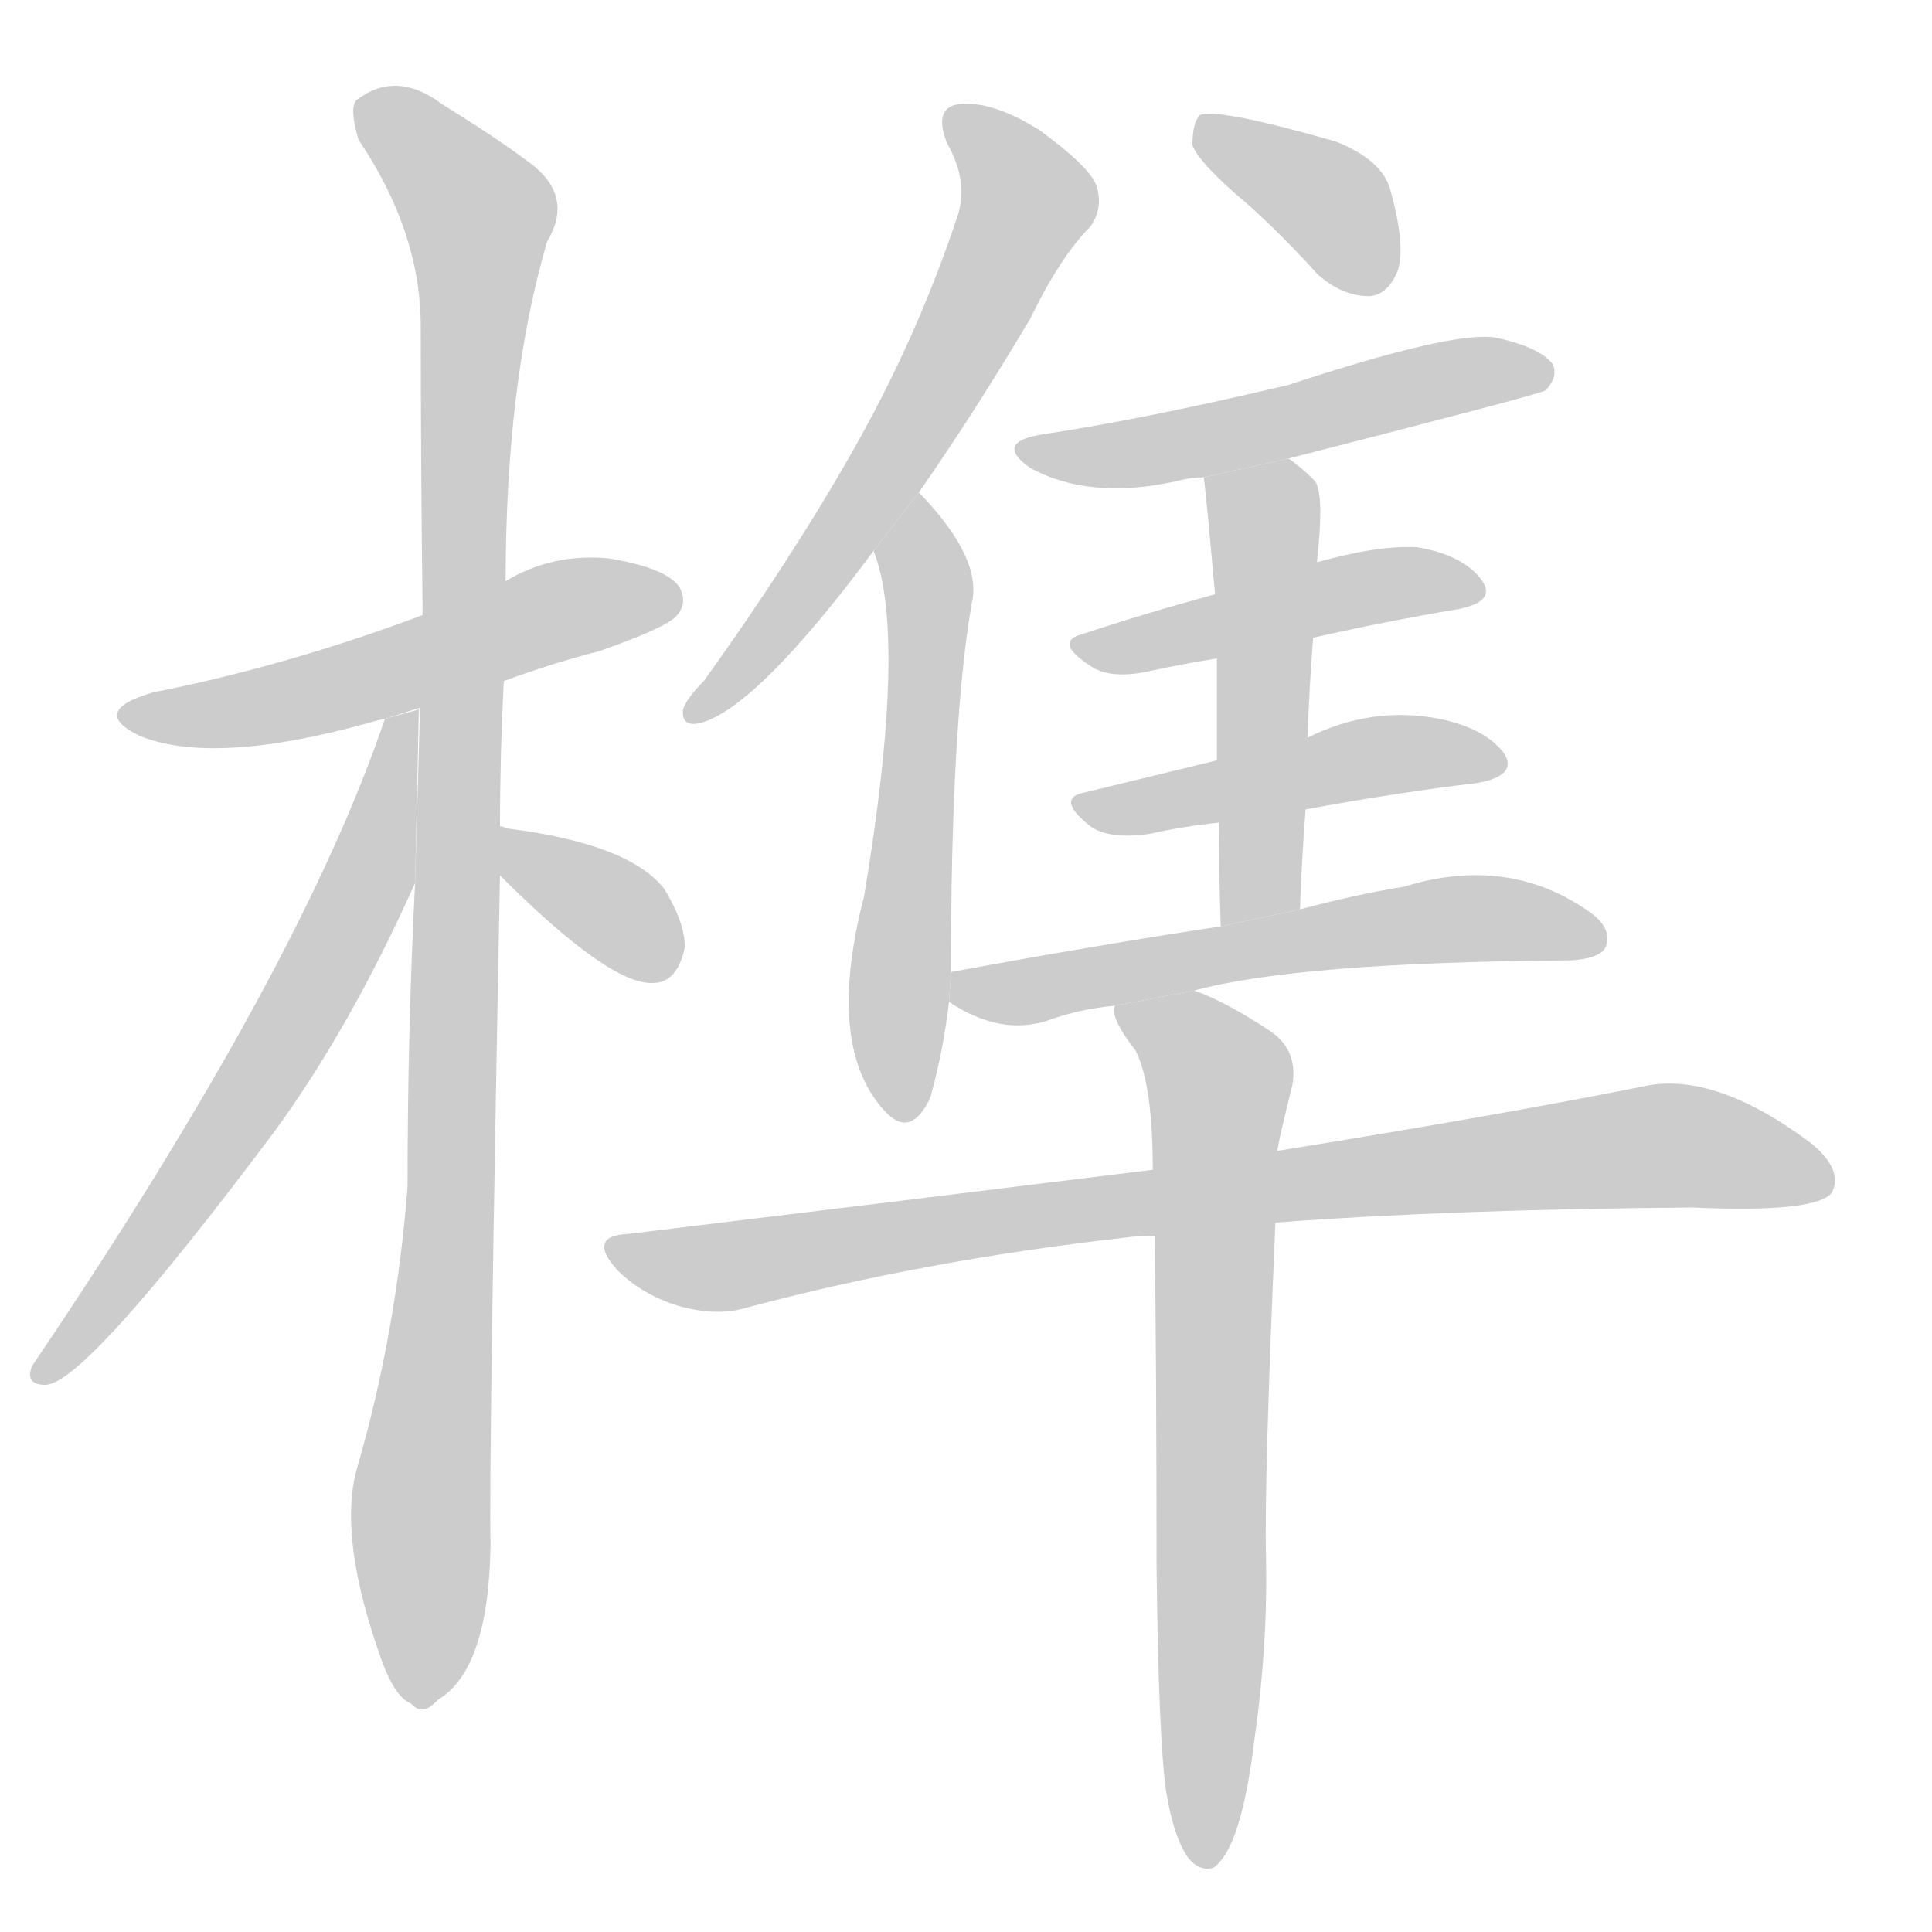 <!--
AnimCJK 2016-2018 Copyright Francois Mizessyn - https://github.com/parsimonhi/animCJK
Derived from:
    MakeMeAHanzi project - https://github.com/skishore/makemeahanzi
    Arphic PL KaitiM GB - https://apps.ubuntu.com/cat/applications/precise/fonts-arphic-gkai00mp/
    Arphic PL UKai - https://apps.ubuntu.com/cat/applications/fonts-arphic-ukai/
You can redistribute and/or modify this file under the terms of the Arphic Public License
as published by Arphic Technology Co., Ltd.
You should have received a copy of this license (the directory "APL") along with this file;
if not, see http://ftp.gnu.org/non-gnu/chinese-fonts-truetype/LICENSE.
-->
<svg id="z27051" class="acjk" version="1.1" viewBox="0 0 1024 1024" xmlns="http://www.w3.org/2000/svg" xmlns:xlink="http://www.w3.org/1999/xlink">
<style>
<![CDATA[
@keyframes z27051k {
	from {
		stroke:#c00;
		stroke-dashoffset:3334;
	}
	75% {
		stroke:#c00;
		stroke-dashoffset:0;
	}
	to {
		stroke:#000;
	}
}
#z27051 path[clip-path] {
	animation:z27051k 1s linear both;
	stroke-dasharray:3334;
	stroke-width:128;
	stroke-linecap:round;
	fill:none;
}
#z27051 path[clip-path="url(#z27051c1)"] {animation-delay:1s;}
#z27051 path[clip-path="url(#z27051c2)"] {animation-delay:2s;}
#z27051 path[clip-path="url(#z27051c3)"] {animation-delay:3s;}
#z27051 path[clip-path="url(#z27051c4)"] {animation-delay:4s;}
#z27051 path[clip-path="url(#z27051c5)"] {animation-delay:5s;}
#z27051 path[clip-path="url(#z27051c6)"] {animation-delay:6s;}
#z27051 path[clip-path="url(#z27051c7)"] {animation-delay:7s;}
#z27051 path[clip-path="url(#z27051c8)"] {animation-delay:8s;}
#z27051 path[clip-path="url(#z27051c9)"] {animation-delay:9s;}
#z27051 path[clip-path="url(#z27051c10)"] {animation-delay:10s;}
#z27051 path[clip-path="url(#z27051c11)"] {animation-delay:11s;}
#z27051 path[clip-path="url(#z27051c12)"] {animation-delay:12s;}
#z27051 path[clip-path="url(#z27051c13)"] {animation-delay:13s;}
#z27051 path[clip-path="url(#z27051c14)"] {animation-delay:14s;}
#z27051 path {fill:#ccc;}
]]>
</style>
<path id="z27051d1" d="M267 361Q291 352 318 345Q352 333 358 327Q365 320 360 311Q353 301 323 296Q293 293 268 308L224 326Q152 353 81 367Q47 377 74 390Q113 406 196 383Q199 382 204 381L267 361 Z"/>
<path id="z27051d2" d="M265 438Q265 401 267 361L268 308Q268 203 290 128Q305 103 279 85Q263 73 234 55Q210 37 189 53Q185 57 190 74Q223 123 223 173Q223 245 224 326L220 468Q216 546 216 629Q210 707 189 779Q179 816 203 882Q210 900 218 903Q224 910 232 901Q259 885 260 819Q259 777 265 464L265 438 Z"/>
<path id="z27051d3" d="M204 381Q159 514 17 724Q13 734 24 734Q45 734 146 599Q186 544 220 468L222 376L204 381 Z"/>
<path id="z27051d4" d="M265 464Q323 522 346 521Q359 521 363 502Q363 489 352 471Q333 447 268 439Q267 438 265 438L265 464 Z"/>
<path id="z27051d5" d="M487 261Q515 221 546 169Q562 136 578 120Q585 110 581 98Q577 88 551 69Q527 54 510 55Q494 56 502 76Q514 97 507 116Q486 179 452 239Q419 297 373 361Q364 370 362 376Q361 386 372 383Q402 374 463 292L487 261 Z"/>
<path id="z27051d6" d="M504 516Q504 384 515 320Q521 296 487 261L463 292Q481 337 458 475Q437 556 470 590Q483 603 493 582Q500 557 503 531L504 516 Z"/>
<path id="z27051d7" d="M661 108Q679 124 698 145Q711 157 726 157Q736 156 741 143Q745 130 737 101Q733 85 708 75Q645 57 636 61Q632 65 632 77Q636 87 661 108 Z"/>
<path id="z27051d8" d="M683 243Q816 209 819 207Q826 200 823 193Q816 184 793 179Q771 175 683 204Q607 222 554 230Q526 234 546 248Q579 266 628 254Q632 253 638 253L683 243 Z"/>
<path id="z27051d9" d="M696 338Q736 329 772 323Q794 319 785 307Q775 294 751 290Q730 289 698 298L644 315Q607 325 574 336Q558 340 578 353Q588 360 608 356Q626 352 645 349L696 338 Z"/>
<path id="z27051d10" d="M692 429Q741 420 783 415Q805 411 797 399Q787 386 763 381Q727 374 693 391L645 403Q608 412 575 420Q559 423 578 438Q588 445 609 442Q627 438 646 436L692 429 Z"/>
<path id="z27051d11" d="M689 482Q690 454 692 429L693 391Q694 363 696 338L698 298Q702 262 697 255Q690 248 683 243L638 253Q639 259 644 315L645 349Q645 371 645 403L646 436Q646 460 647 491L689 482 Z"/>
<path id="z27051d12" d="M633 525Q688 510 833 509Q848 508 851 502Q855 492 842 483Q799 453 744 470Q719 474 689 482L647 491Q581 501 505 515Q504 515 504 516L503 531Q530 549 555 541Q571 535 591 533L633 525 Z"/>
<path id="z27051d13" d="M676 648Q769 641 897 640Q963 643 971 632Q977 620 960 606Q908 567 870 576Q795 591 677 610L611 620Q482 636 333 654Q311 655 327 673Q340 686 359 692Q380 698 396 693Q490 668 596 656Q603 655 612 655L676 648 Z"/>
<path id="z27051d14" d="M618 949Q622 974 630 985Q636 992 643 990Q658 980 665 921Q672 872 671 825Q670 786 676 648L677 610Q678 604 679 600Q682 587 685 575Q688 557 674 547Q650 531 633 525L591 533Q588 539 602 557Q611 575 611 620L612 655Q613 728 613 830Q614 920 618 949 Z"/>
<defs>
	<clipPath id="z27051c1"><use xlink:href="#z27051d1"/></clipPath>
	<clipPath id="z27051c2"><use xlink:href="#z27051d2"/></clipPath>
	<clipPath id="z27051c3"><use xlink:href="#z27051d3"/></clipPath>
	<clipPath id="z27051c4"><use xlink:href="#z27051d4"/></clipPath>
	<clipPath id="z27051c5"><use xlink:href="#z27051d5"/></clipPath>
	<clipPath id="z27051c6"><use xlink:href="#z27051d6"/></clipPath>
	<clipPath id="z27051c7"><use xlink:href="#z27051d7"/></clipPath>
	<clipPath id="z27051c8"><use xlink:href="#z27051d8"/></clipPath>
	<clipPath id="z27051c9"><use xlink:href="#z27051d9"/></clipPath>
	<clipPath id="z27051c10"><use xlink:href="#z27051d10"/></clipPath>
	<clipPath id="z27051c11"><use xlink:href="#z27051d11"/></clipPath>
	<clipPath id="z27051c12"><use xlink:href="#z27051d12"/></clipPath>
	<clipPath id="z27051c13"><use xlink:href="#z27051d13"/></clipPath>
	<clipPath id="z27051c14"><use xlink:href="#z27051d14"/></clipPath>
</defs>
<path pathLength="3333" clip-path="url(#z27051c1)" d="M73 378L353 313"/>
<path pathLength="3333" clip-path="url(#z27051c2)" d="M193 56L256 119L226 901"/>
<path pathLength="3333" clip-path="url(#z27051c3)" d="M214 385L157 540L22 726"/>
<path pathLength="3333" clip-path="url(#z27051c4)" d="M271 447L357 508"/>
<path pathLength="3333" clip-path="url(#z27051c5)" d="M508 62L545 112L454 273L367 375"/>
<path pathLength="3333" clip-path="url(#z27051c6)" d="M487 274L475 587"/>
<path pathLength="3333" clip-path="url(#z27051c7)" d="M639 65L732 151"/>
<path pathLength="3333" clip-path="url(#z27051c8)" d="M545 236L816 193"/>
<path pathLength="3333" clip-path="url(#z27051c9)" d="M575 343L782 310"/>
<path pathLength="3333" clip-path="url(#z27051c10)" d="M576 426L792 399"/>
<path pathLength="3333" clip-path="url(#z27051c11)" d="M644 262L672 294L658 488"/>
<path pathLength="3333" clip-path="url(#z27051c12)" d="M507 526L847 494"/>
<path pathLength="3333" clip-path="url(#z27051c13)" d="M327 661L393 670L884 607L967 621"/>
<path pathLength="3333" clip-path="url(#z27051c14)" d="M601 539L646 573L641 984"/>
</svg>